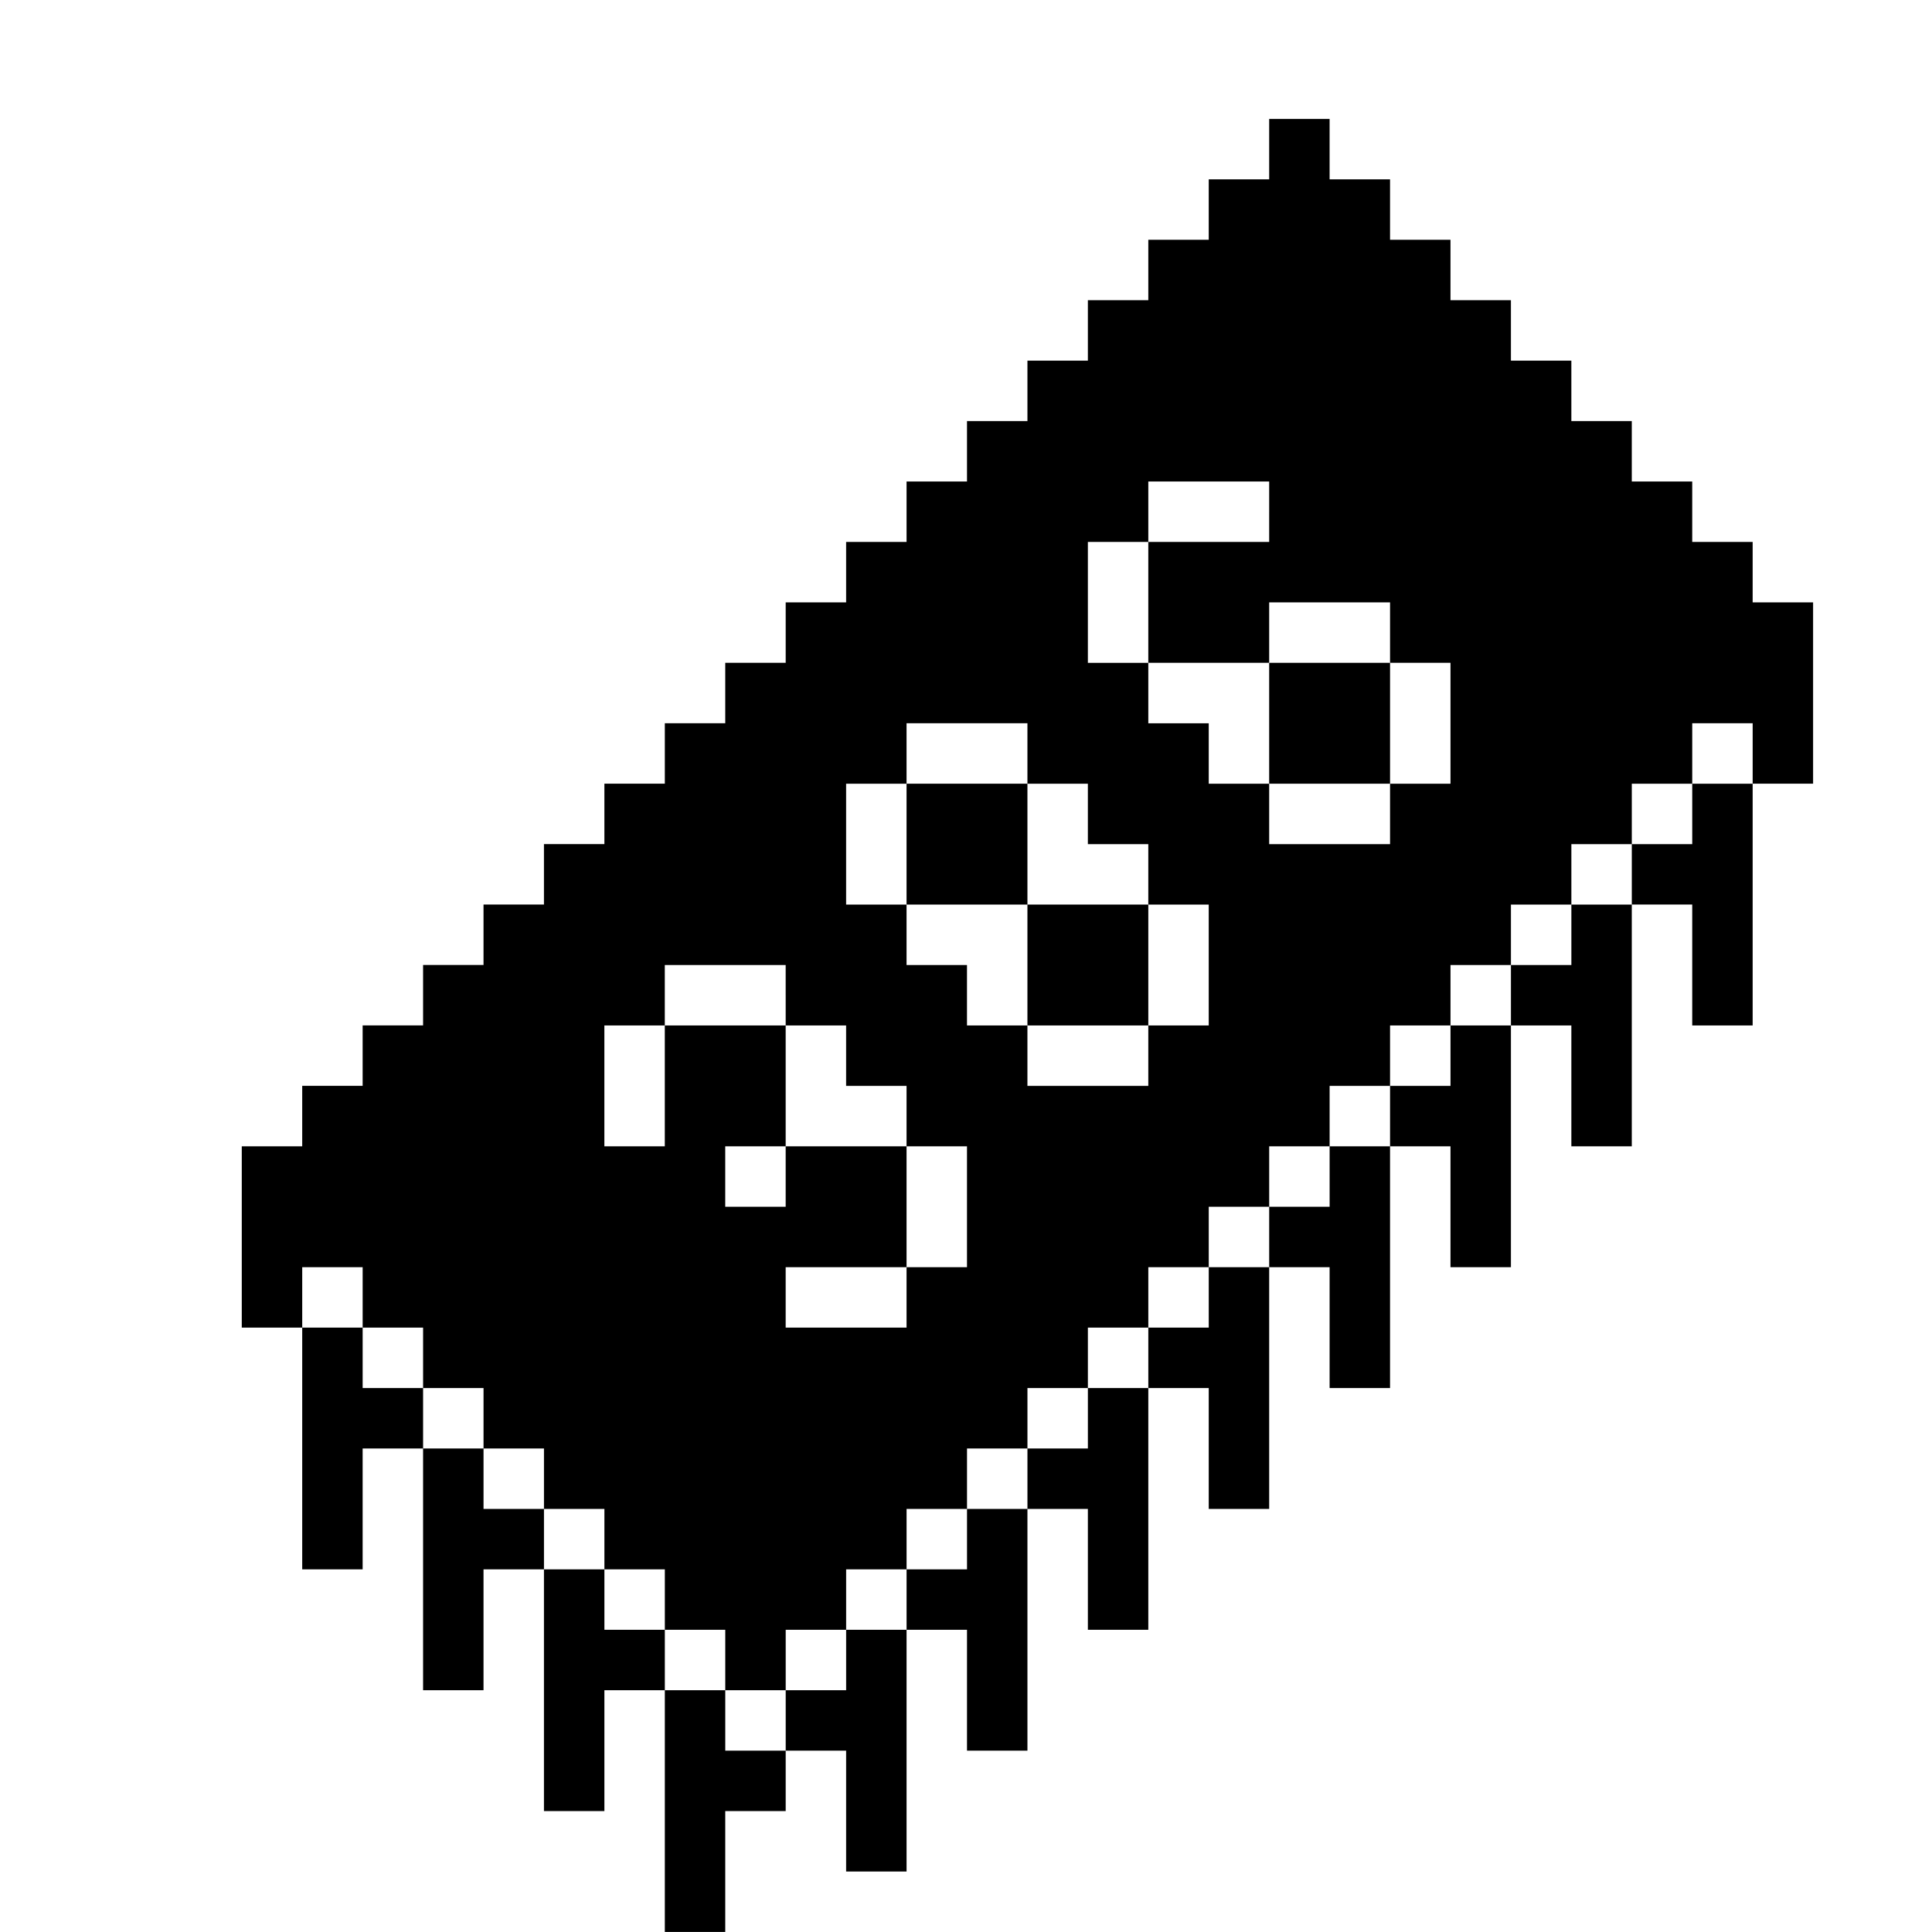 <?xml version="1.0" standalone="no"?>
<!DOCTYPE svg PUBLIC "-//W3C//DTD SVG 20010904//EN"
 "http://www.w3.org/TR/2001/REC-SVG-20010904/DTD/svg10.dtd">
<svg version="1.0" xmlns="http://www.w3.org/2000/svg"
 width="468pt" height="468pt" viewBox="0 0 468 468"
 preserveAspectRatio="xMidYMid meet">
<g transform="translate(0,468) scale(0.366,-0.366)"
fill="#000000" stroke="none">
<path d="M840 1180 l0 -20 -20 0 -20 0 0 -20 0 -20 -20 0 -20 0 0 -20 0 -20
-20 0 -20 0 0 -20 0 -20 -20 0 -20 0 0 -20 0 -20 -20 0 -20 0 0 -20 0 -20 -20
0 -20 0 0 -20 0 -20 -20 0 -20 0 0 -20 0 -20 -20 0 -20 0 0 -20 0 -20 -20 0
-20 0 0 -20 0 -20 -20 0 -20 0 0 -20 0 -20 -20 0 -20 0 0 -20 0 -20 -20 0 -20
0 0 -20 0 -20 -20 0 -20 0 0 -20 0 -20 -20 0 -20 0 0 -20 0 -20 -20 0 -20 0 0
-20 0 -20 -20 0 -20 0 0 -20 0 -20 -20 0 -20 0 0 -60 0 -60 20 0 20 0 0 -80 0
-80 20 0 20 0 0 40 0 40 20 0 20 0 0 -80 0 -80 20 0 20 0 0 40 0 40 20 0 20 0
0 -80 0 -80 20 0 20 0 0 40 0 40 20 0 20 0 0 -80 0 -80 20 0 20 0 0 40 0 40
20 0 20 0 0 20 0 20 20 0 20 0 0 -40 0 -40 20 0 20 0 0 80 0 80 20 0 20 0 0
-40 0 -40 20 0 20 0 0 80 0 80 20 0 20 0 0 -40 0 -40 20 0 20 0 0 80 0 80 20
0 20 0 0 -40 0 -40 20 0 20 0 0 80 0 80 20 0 20 0 0 -40 0 -40 20 0 20 0 0 80
0 80 20 0 20 0 0 -40 0 -40 20 0 20 0 0 80 0 80 20 0 20 0 0 -40 0 -40 20 0
20 0 0 80 0 80 20 0 20 0 0 -40 0 -40 20 0 20 0 0 80 0 80 20 0 20 0 0 60 0
60 -20 0 -20 0 0 20 0 20 -20 0 -20 0 0 20 0 20 -20 0 -20 0 0 20 0 20 -20 0
-20 0 0 20 0 20 -20 0 -20 0 0 20 0 20 -20 0 -20 0 0 20 0 20 -20 0 -20 0 0
20 0 20 -20 0 -20 0 0 20 0 20 -20 0 -20 0 0 -20z m0 -240 l0 -20 -40 0 -40 0
0 -40 0 -40 40 0 40 0 0 20 0 20 40 0 40 0 0 -20 0 -20 20 0 20 0 0 -40 0 -40
-20 0 -20 0 0 -20 0 -20 -40 0 -40 0 0 20 0 20 -20 0 -20 0 0 20 0 20 -20 0
-20 0 0 20 0 20 -20 0 -20 0 0 40 0 40 20 0 20 0 0 20 0 20 40 0 40 0 0 -20z
m-160 -160 l0 -20 20 0 20 0 0 -20 0 -20 20 0 20 0 0 -20 0 -20 20 0 20 0 0
-40 0 -40 -20 0 -20 0 0 -20 0 -20 -40 0 -40 0 0 20 0 20 -20 0 -20 0 0 20 0
20 -20 0 -20 0 0 20 0 20 -20 0 -20 0 0 40 0 40 20 0 20 0 0 20 0 20 40 0 40
0 0 -20z m480 0 l0 -20 -20 0 -20 0 0 -20 0 -20 -20 0 -20 0 0 -20 0 -20 -20
0 -20 0 0 -20 0 -20 -20 0 -20 0 0 -20 0 -20 -20 0 -20 0 0 -20 0 -20 -20 0
-20 0 0 -20 0 -20 -20 0 -20 0 0 -20 0 -20 -20 0 -20 0 0 -20 0 -20 -20 0 -20
0 0 -20 0 -20 -20 0 -20 0 0 -20 0 -20 -20 0 -20 0 0 -20 0 -20 -20 0 -20 0 0
-20 0 -20 -20 0 -20 0 0 -20 0 -20 -20 0 -20 0 0 -20 0 -20 -20 0 -20 0 0 -20
0 -20 -20 0 -20 0 0 -20 0 -20 -20 0 -20 0 0 20 0 20 -20 0 -20 0 0 20 0 20
-20 0 -20 0 0 20 0 20 -20 0 -20 0 0 20 0 20 -20 0 -20 0 0 20 0 20 -20 0 -20
0 0 20 0 20 -20 0 -20 0 0 20 0 20 -20 0 -20 0 0 20 0 20 20 0 20 0 0 -20 0
-20 20 0 20 0 0 -20 0 -20 20 0 20 0 0 -20 0 -20 20 0 20 0 0 -20 0 -20 20 0
20 0 0 -20 0 -20 20 0 20 0 0 -20 0 -20 20 0 20 0 0 -20 0 -20 20 0 20 0 0 20
0 20 20 0 20 0 0 20 0 20 20 0 20 0 0 20 0 20 20 0 20 0 0 20 0 20 20 0 20 0
0 20 0 20 20 0 20 0 0 20 0 20 20 0 20 0 0 20 0 20 20 0 20 0 0 20 0 20 20 0
20 0 0 20 0 20 20 0 20 0 0 20 0 20 20 0 20 0 0 20 0 20 20 0 20 0 0 20 0 20
20 0 20 0 0 20 0 20 20 0 20 0 0 20 0 20 20 0 20 0 0 20 0 20 20 0 20 0 0 20
0 20 20 0 20 0 0 -20z m-640 -160 l0 -20 20 0 20 0 0 -20 0 -20 20 0 20 0 0
-20 0 -20 20 0 20 0 0 -40 0 -40 -20 0 -20 0 0 -20 0 -20 -40 0 -40 0 0 20 0
20 40 0 40 0 0 40 0 40 -40 0 -40 0 0 -20 0 -20 -20 0 -20 0 0 20 0 20 20 0
20 0 0 40 0 40 -40 0 -40 0 0 -40 0 -40 -20 0 -20 0 0 40 0 40 20 0 20 0 0 20
0 20 40 0 40 0 0 -20z"/>
<path d="M840 800 l0 -40 40 0 40 0 0 40 0 40 -40 0 -40 0 0 -40z"/>
<path d="M600 720 l0 -40 40 0 40 0 0 -40 0 -40 40 0 40 0 0 40 0 40 -40 0
-40 0 0 40 0 40 -40 0 -40 0 0 -40z"/>
</g>
</svg>
